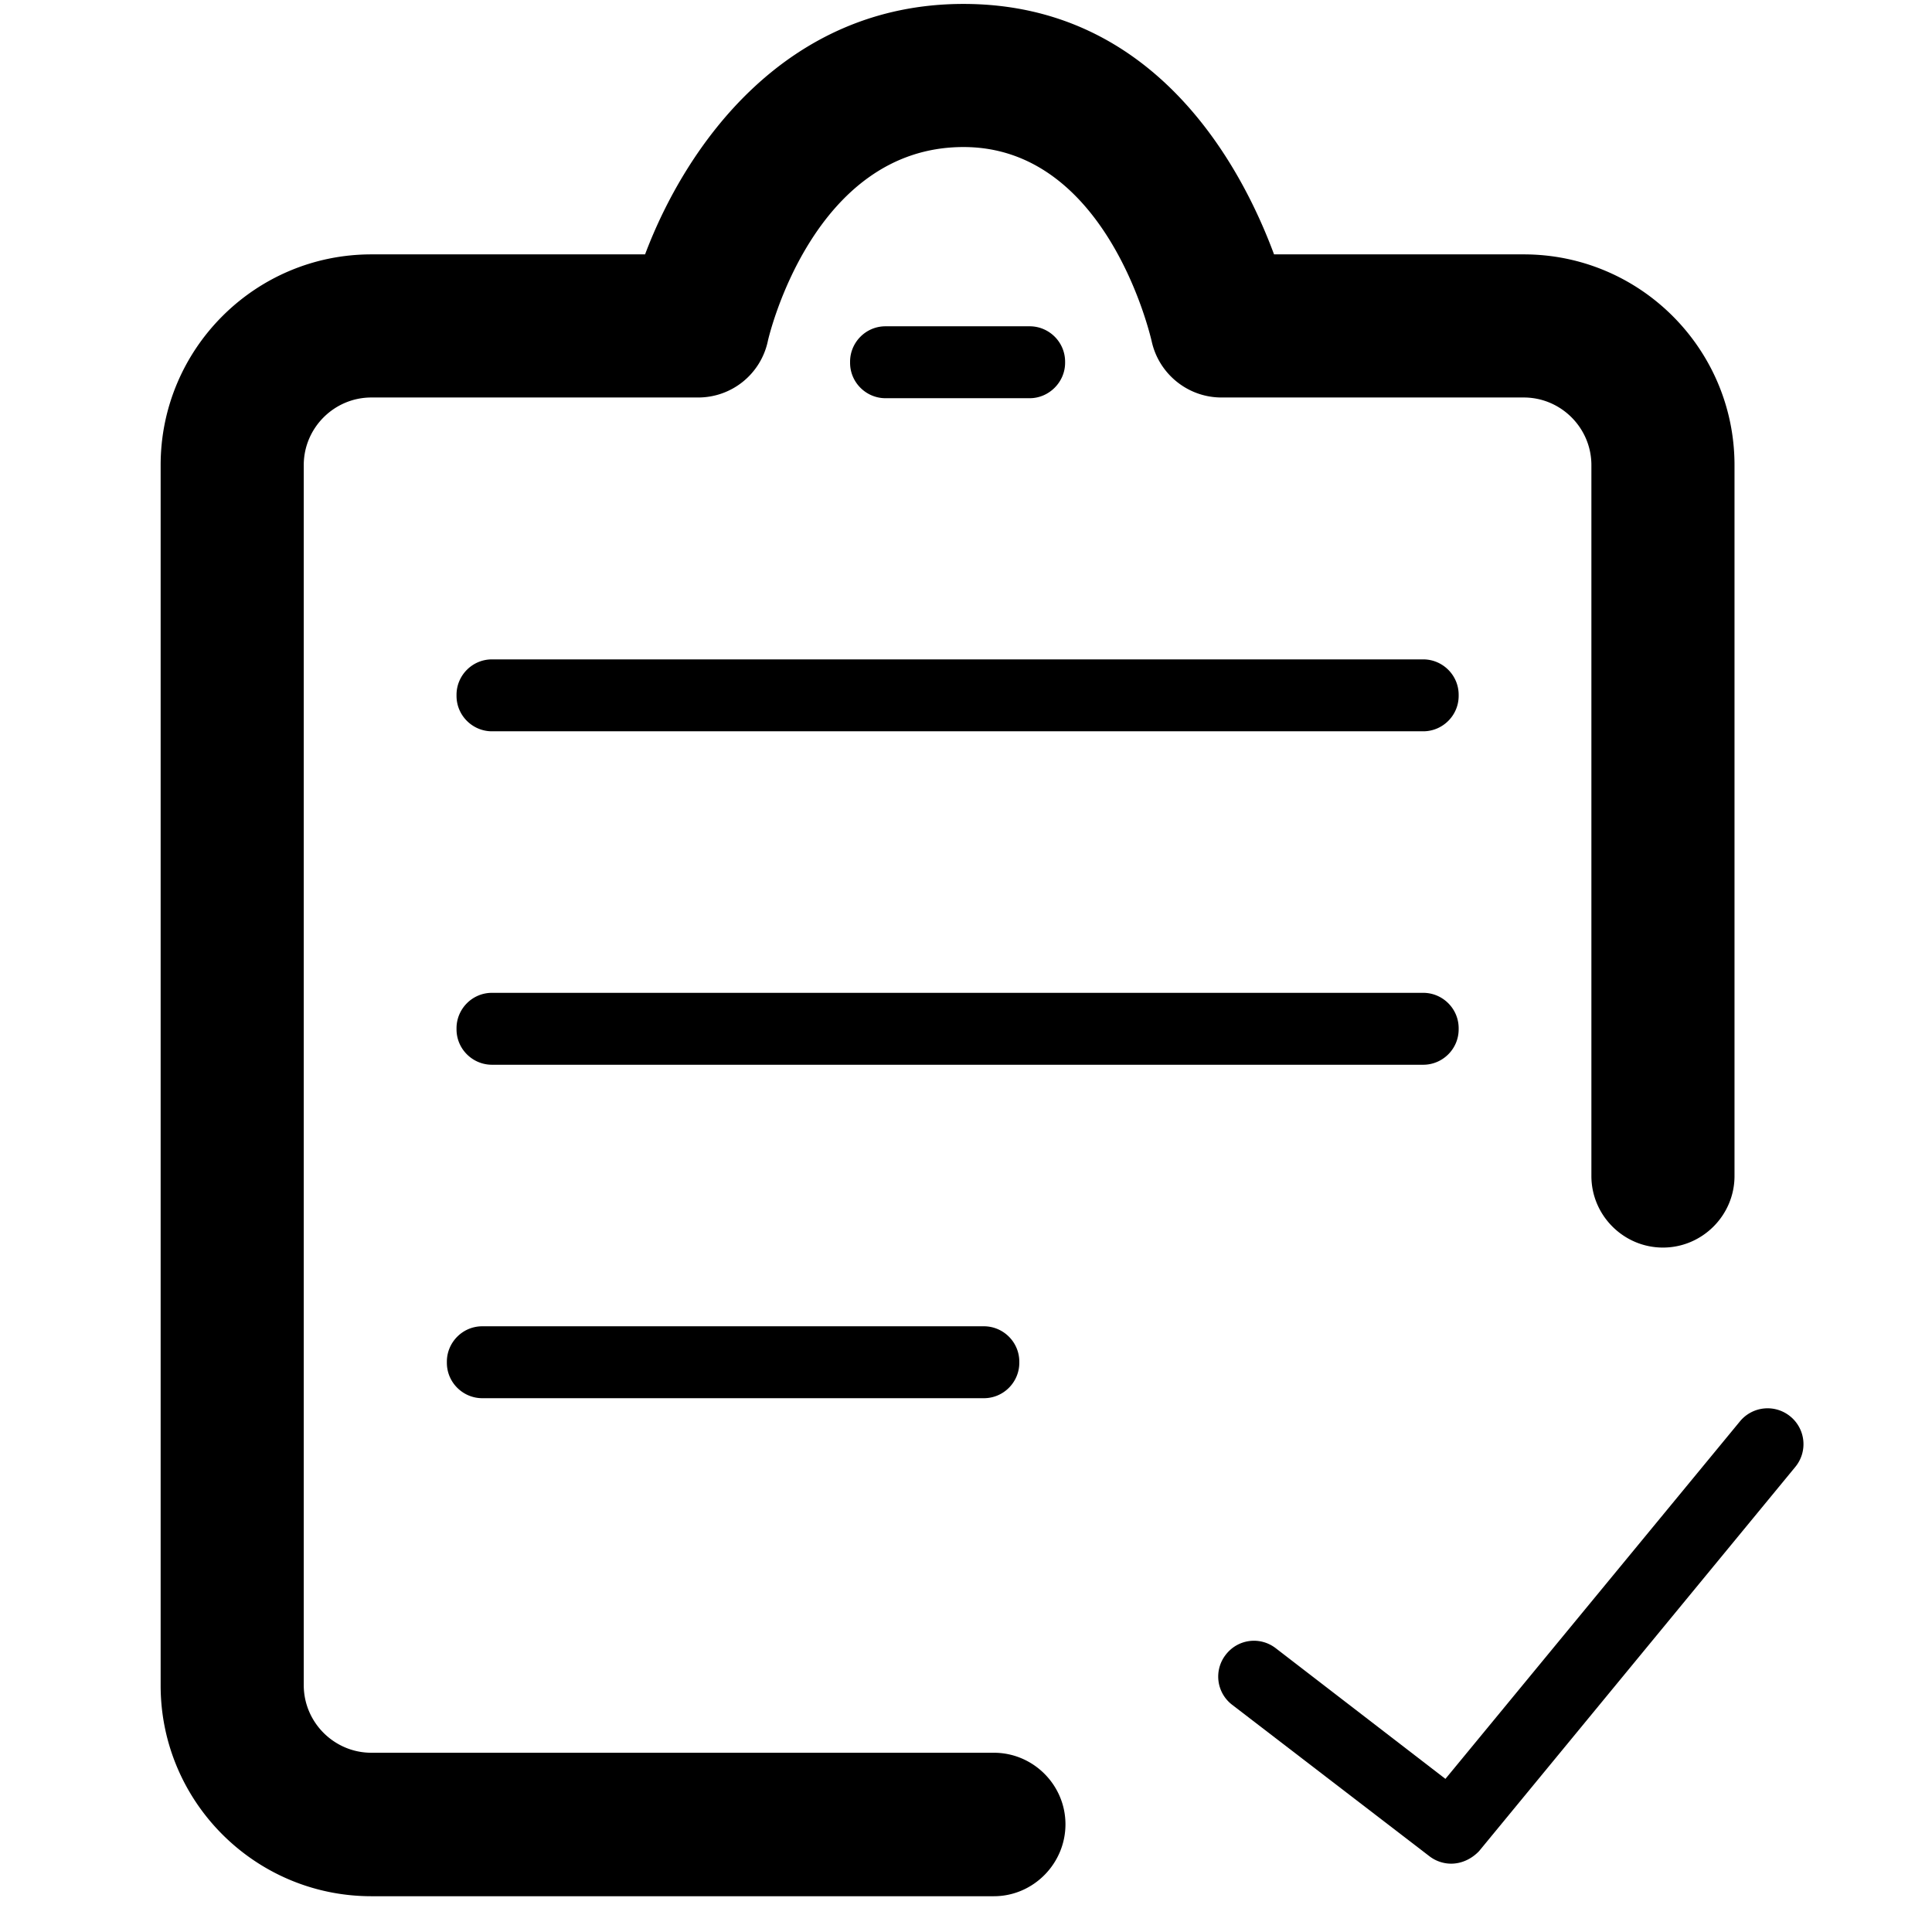 <svg t="1622627293866" class="icon" viewBox="0 0 1024 1024" version="1.1" xmlns="http://www.w3.org/2000/svg" p-id="1706" width="200" height="200"><path d="M526.791 1005.037h-329.956c-61.63 0-111.692-50.062-111.692-111.692V246.519c0-61.63 50.062-111.692 111.692-111.692h145.067c21.618-57.458 74.145-132.741 168.77-132.741 101.452 0 147.153 85.713 164.599 132.741h132.361c61.63 0 111.692 50.062 111.692 111.692v376.794c0 20.859-17.067 37.926-37.926 37.926s-37.926-17.067-37.926-37.926V246.519c0-19.721-16.119-35.84-35.84-35.84h-160.237c-17.825 0-33.185-12.516-36.978-29.772-0.948-3.982-24.083-102.969-99.745-102.969-80.213 0-103.538 101.831-103.727 102.969a37.736 37.736 0 0 1-36.978 29.772h-173.132c-19.721 0-35.84 16.119-35.84 35.84v646.637c0 19.721 16.119 35.84 35.84 35.84h329.956c20.859 0 37.926 17.067 37.926 37.926s-17.067 38.116-37.926 38.116z" p-id="1707"></path><path d="M545.754 211.058h-76.421c-10.24 0-18.773-8.344-18.773-18.773v-0.569c0-10.24 8.344-18.773 18.773-18.773h76.421c10.24 0 18.773 8.344 18.773 18.773v0.569c0 10.24-8.533 18.773-18.773 18.773zM754.347 387.603H260.741c-10.24 0-18.773-8.344-18.773-18.773v-0.569c0-10.24 8.344-18.773 18.773-18.773h493.606c10.24 0 18.773 8.344 18.773 18.773v0.569c0 10.43-8.533 18.773-18.773 18.773zM754.347 564.338H260.741c-10.24 0-18.773-8.344-18.773-18.773v-0.569c0-10.24 8.344-18.773 18.773-18.773h493.606c10.24 0 18.773 8.344 18.773 18.773v0.569c0 10.43-8.533 18.773-18.773 18.773zM521.481 741.073H255.621c-10.24 0-18.773-8.344-18.773-18.773v-0.569c0-10.24 8.344-18.773 18.773-18.773H521.481c10.24 0 18.773 8.344 18.773 18.773v0.569c0 10.24-8.344 18.773-18.773 18.773zM769.138 987.781c-3.982 0-8.154-1.327-11.567-3.982l-104.486-80.213a18.811 18.811 0 0 1-3.413-26.548c6.447-8.344 18.204-9.861 26.548-3.413l89.884 69.215 156.065-189.44a18.963 18.963 0 0 1 26.738-2.655 18.963 18.963 0 0 1 2.655 26.738l-167.633 203.662c-3.982 4.172-9.292 6.637-14.791 6.637z" p-id="1708"></path></svg>